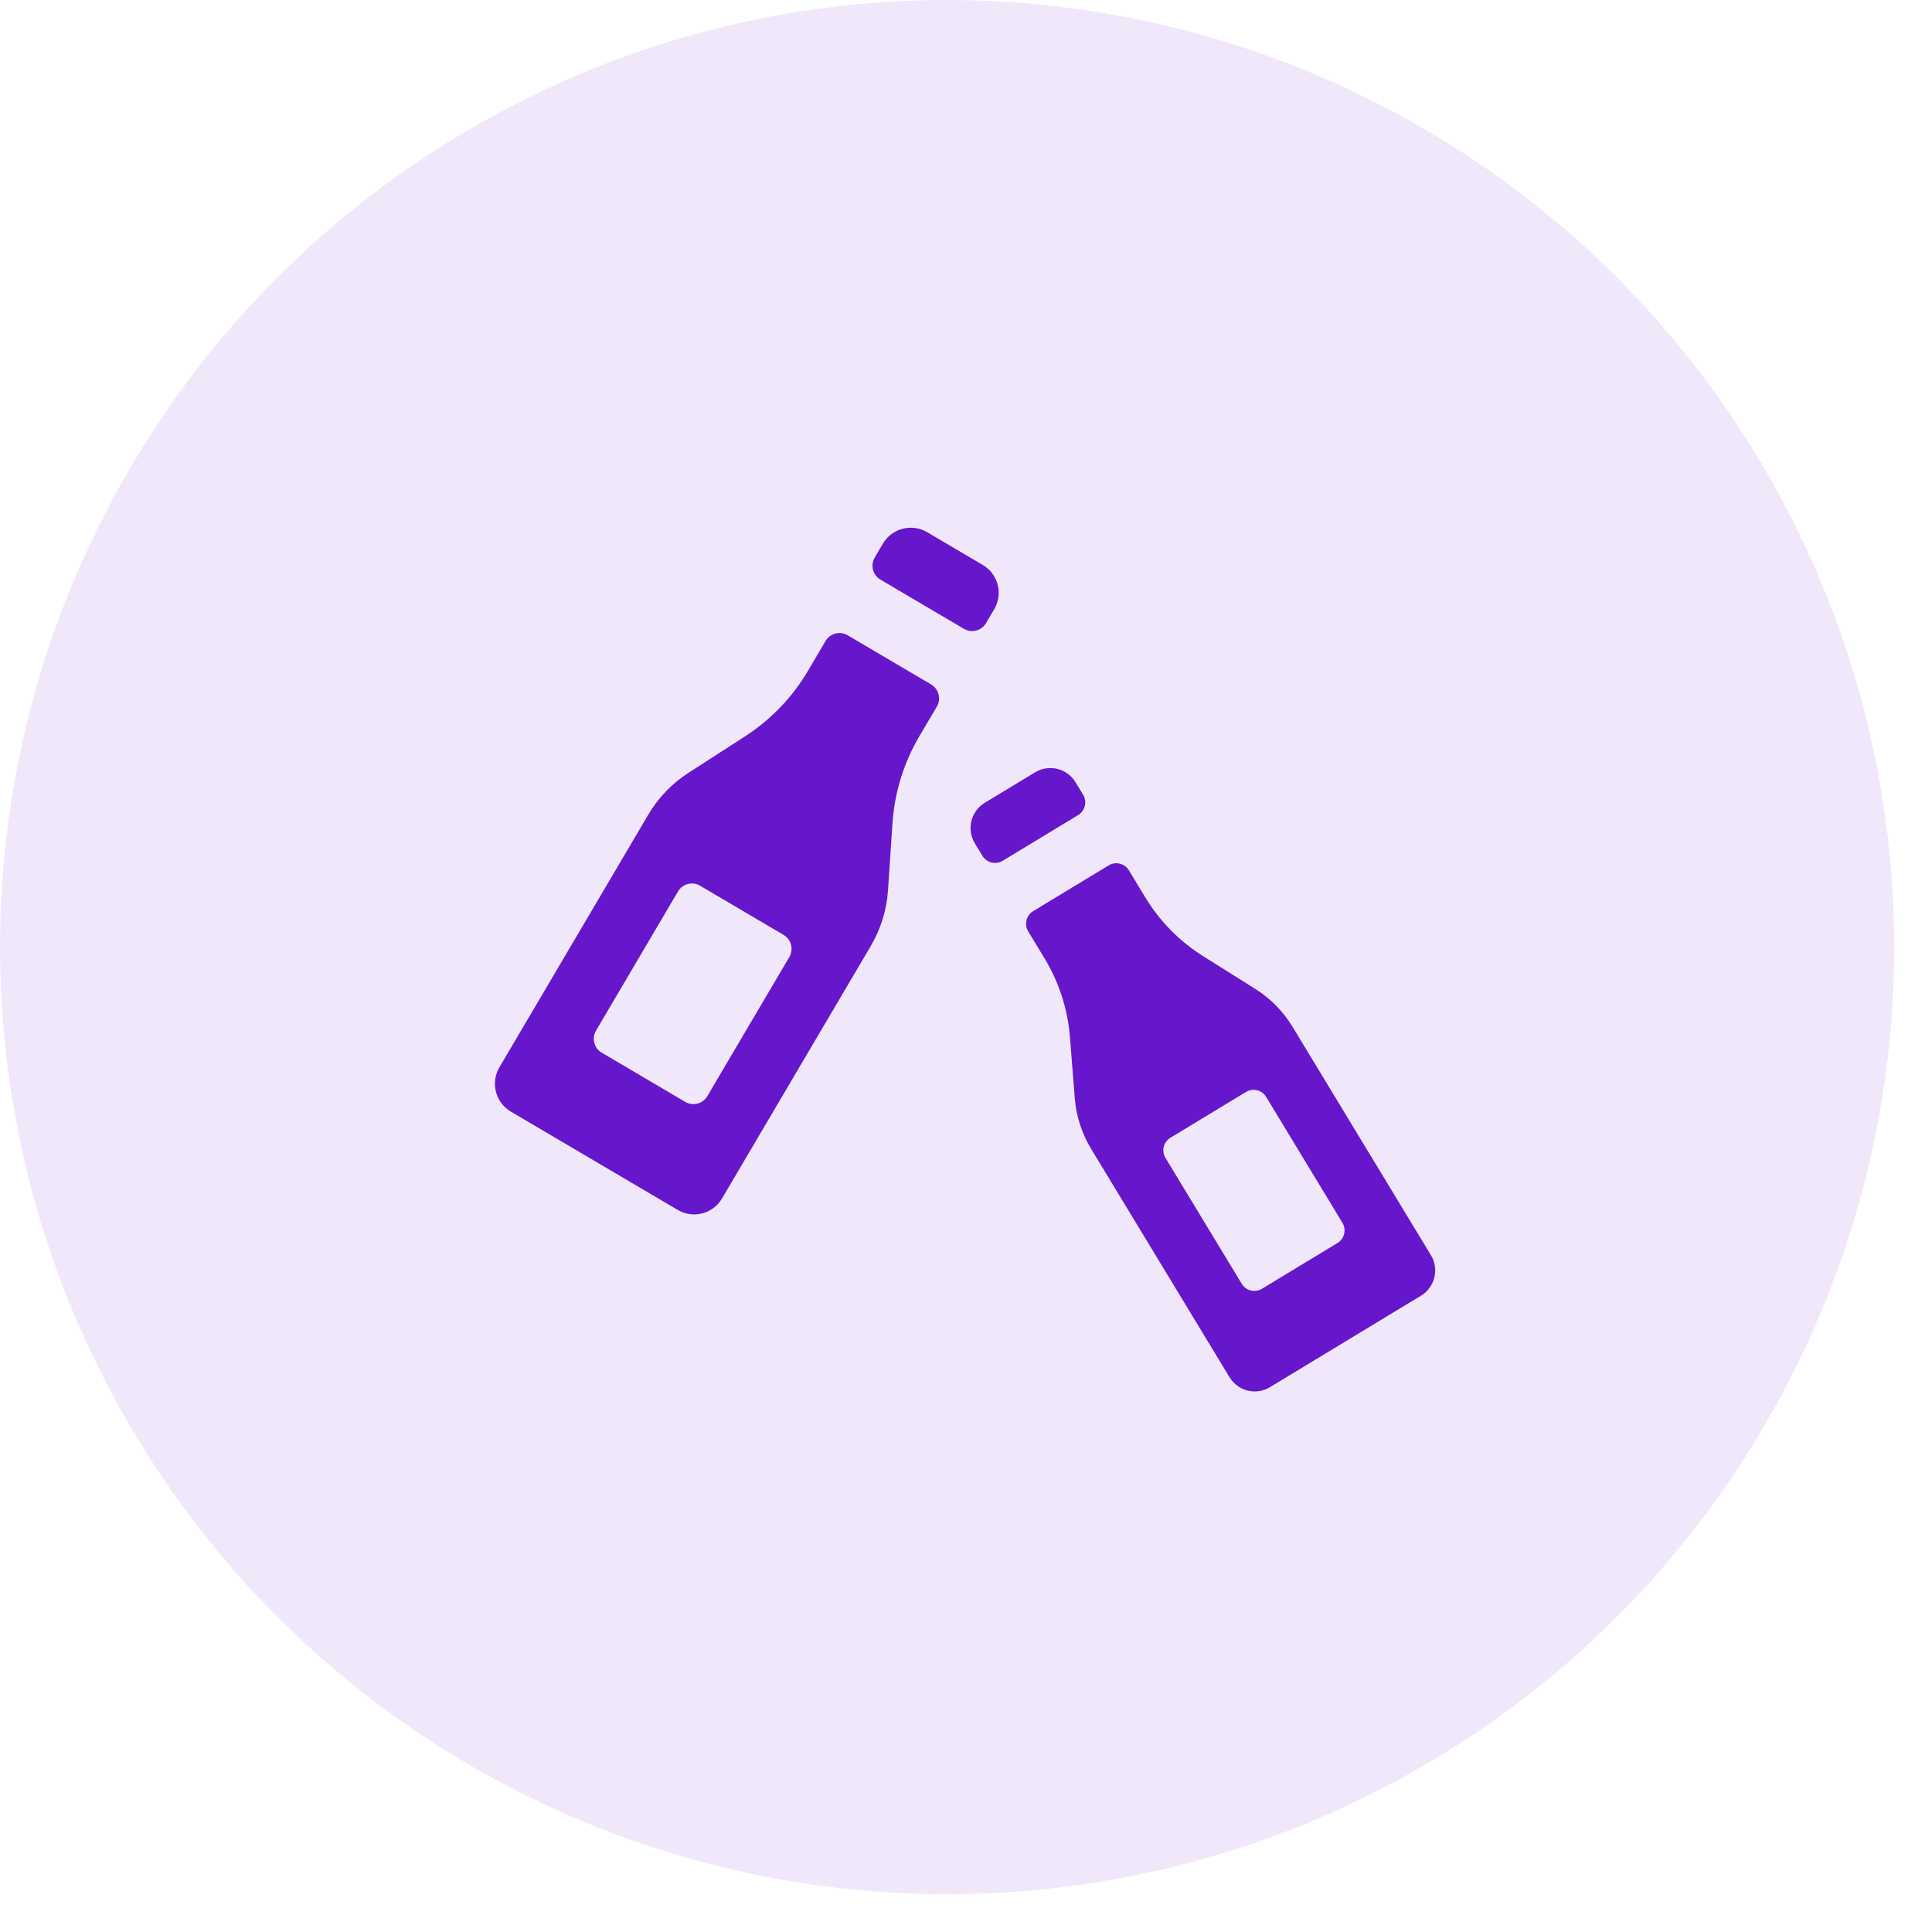 <svg width="44" height="44" viewBox="0 0 44 44" fill="none" xmlns="http://www.w3.org/2000/svg">
<circle cx="21.57" cy="21.57" r="21.57" fill="#6616CB" fill-opacity="0.1"/>
<g clip-path="url(#clip0)">
<path d="M20.224 20.269L20.328 18.716C20.379 18.032 20.586 17.368 20.933 16.776L21.336 16.092C21.386 16.008 21.4 15.908 21.375 15.813C21.351 15.719 21.29 15.638 21.206 15.588L19.305 14.468C19.221 14.419 19.12 14.405 19.026 14.429C18.932 14.454 18.851 14.514 18.801 14.599L18.398 15.283C18.049 15.874 17.568 16.376 16.994 16.753L15.687 17.596C15.304 17.841 14.985 18.174 14.756 18.567L11.373 24.308C11.274 24.477 11.246 24.677 11.295 24.866C11.344 25.055 11.466 25.217 11.634 25.316L15.436 27.556C15.604 27.655 15.805 27.683 15.994 27.634C16.182 27.585 16.344 27.463 16.443 27.295L19.826 21.554C20.058 21.163 20.195 20.723 20.224 20.269ZM15.606 25.095L13.704 23.974C13.62 23.925 13.559 23.844 13.535 23.75C13.511 23.655 13.525 23.555 13.574 23.471L15.441 20.302C15.491 20.218 15.571 20.157 15.666 20.133C15.76 20.108 15.861 20.122 15.944 20.172L17.846 21.292C17.93 21.342 17.991 21.422 18.015 21.517C18.04 21.611 18.025 21.712 17.976 21.796L16.109 24.964C16.06 25.048 15.979 25.109 15.884 25.134C15.79 25.158 15.69 25.144 15.606 25.095ZM22.456 14.191L22.643 13.874C22.742 13.706 22.77 13.505 22.721 13.316C22.672 13.128 22.551 12.966 22.383 12.867L21.115 12.12C20.947 12.021 20.747 11.993 20.558 12.042C20.369 12.091 20.207 12.212 20.108 12.38L19.921 12.697C19.872 12.781 19.858 12.882 19.882 12.976C19.907 13.07 19.968 13.151 20.052 13.201L21.953 14.321C22.037 14.37 22.137 14.385 22.232 14.36C22.326 14.336 22.407 14.275 22.456 14.191Z" fill="#6616CB"/>
<path d="M28.582 22.518L27.381 21.764C26.853 21.428 26.41 20.975 26.085 20.441L25.71 19.821C25.664 19.745 25.589 19.691 25.503 19.67C25.417 19.648 25.325 19.662 25.249 19.709L23.529 20.751C23.453 20.797 23.399 20.871 23.378 20.957C23.356 21.044 23.37 21.135 23.416 21.211L23.791 21.83C24.115 22.366 24.311 22.968 24.365 23.591L24.477 25.005C24.509 25.418 24.638 25.818 24.854 26.172L28.002 31.366C28.094 31.518 28.243 31.627 28.415 31.67C28.588 31.712 28.77 31.684 28.922 31.592L32.363 29.508C32.515 29.416 32.624 29.267 32.666 29.094C32.709 28.921 32.681 28.739 32.589 28.587L29.441 23.392C29.228 23.037 28.933 22.737 28.582 22.518ZM30.46 28.309L28.74 29.351C28.664 29.397 28.573 29.411 28.487 29.39C28.4 29.369 28.326 29.314 28.28 29.238L26.543 26.371C26.497 26.295 26.483 26.204 26.504 26.118C26.525 26.031 26.58 25.957 26.656 25.911L28.376 24.869C28.452 24.823 28.543 24.809 28.63 24.83C28.716 24.851 28.79 24.906 28.836 24.982L30.573 27.848C30.619 27.924 30.633 28.016 30.612 28.102C30.591 28.188 30.536 28.263 30.46 28.309ZM24.668 18.101L24.494 17.815C24.402 17.663 24.253 17.553 24.08 17.511C23.908 17.469 23.725 17.497 23.573 17.589L22.426 18.284C22.274 18.376 22.165 18.524 22.123 18.697C22.08 18.87 22.108 19.052 22.2 19.204L22.374 19.491C22.42 19.567 22.495 19.622 22.581 19.643C22.667 19.664 22.759 19.65 22.834 19.604L24.555 18.562C24.631 18.516 24.685 18.441 24.706 18.355C24.728 18.269 24.714 18.177 24.668 18.101Z" fill="#6616CB"/>
</g>
<defs>
<clipPath id="clip0">
<rect x="11" y="11" width="22.186" height="22.186" fill="white"/>
</clipPath>
</defs>
</svg>